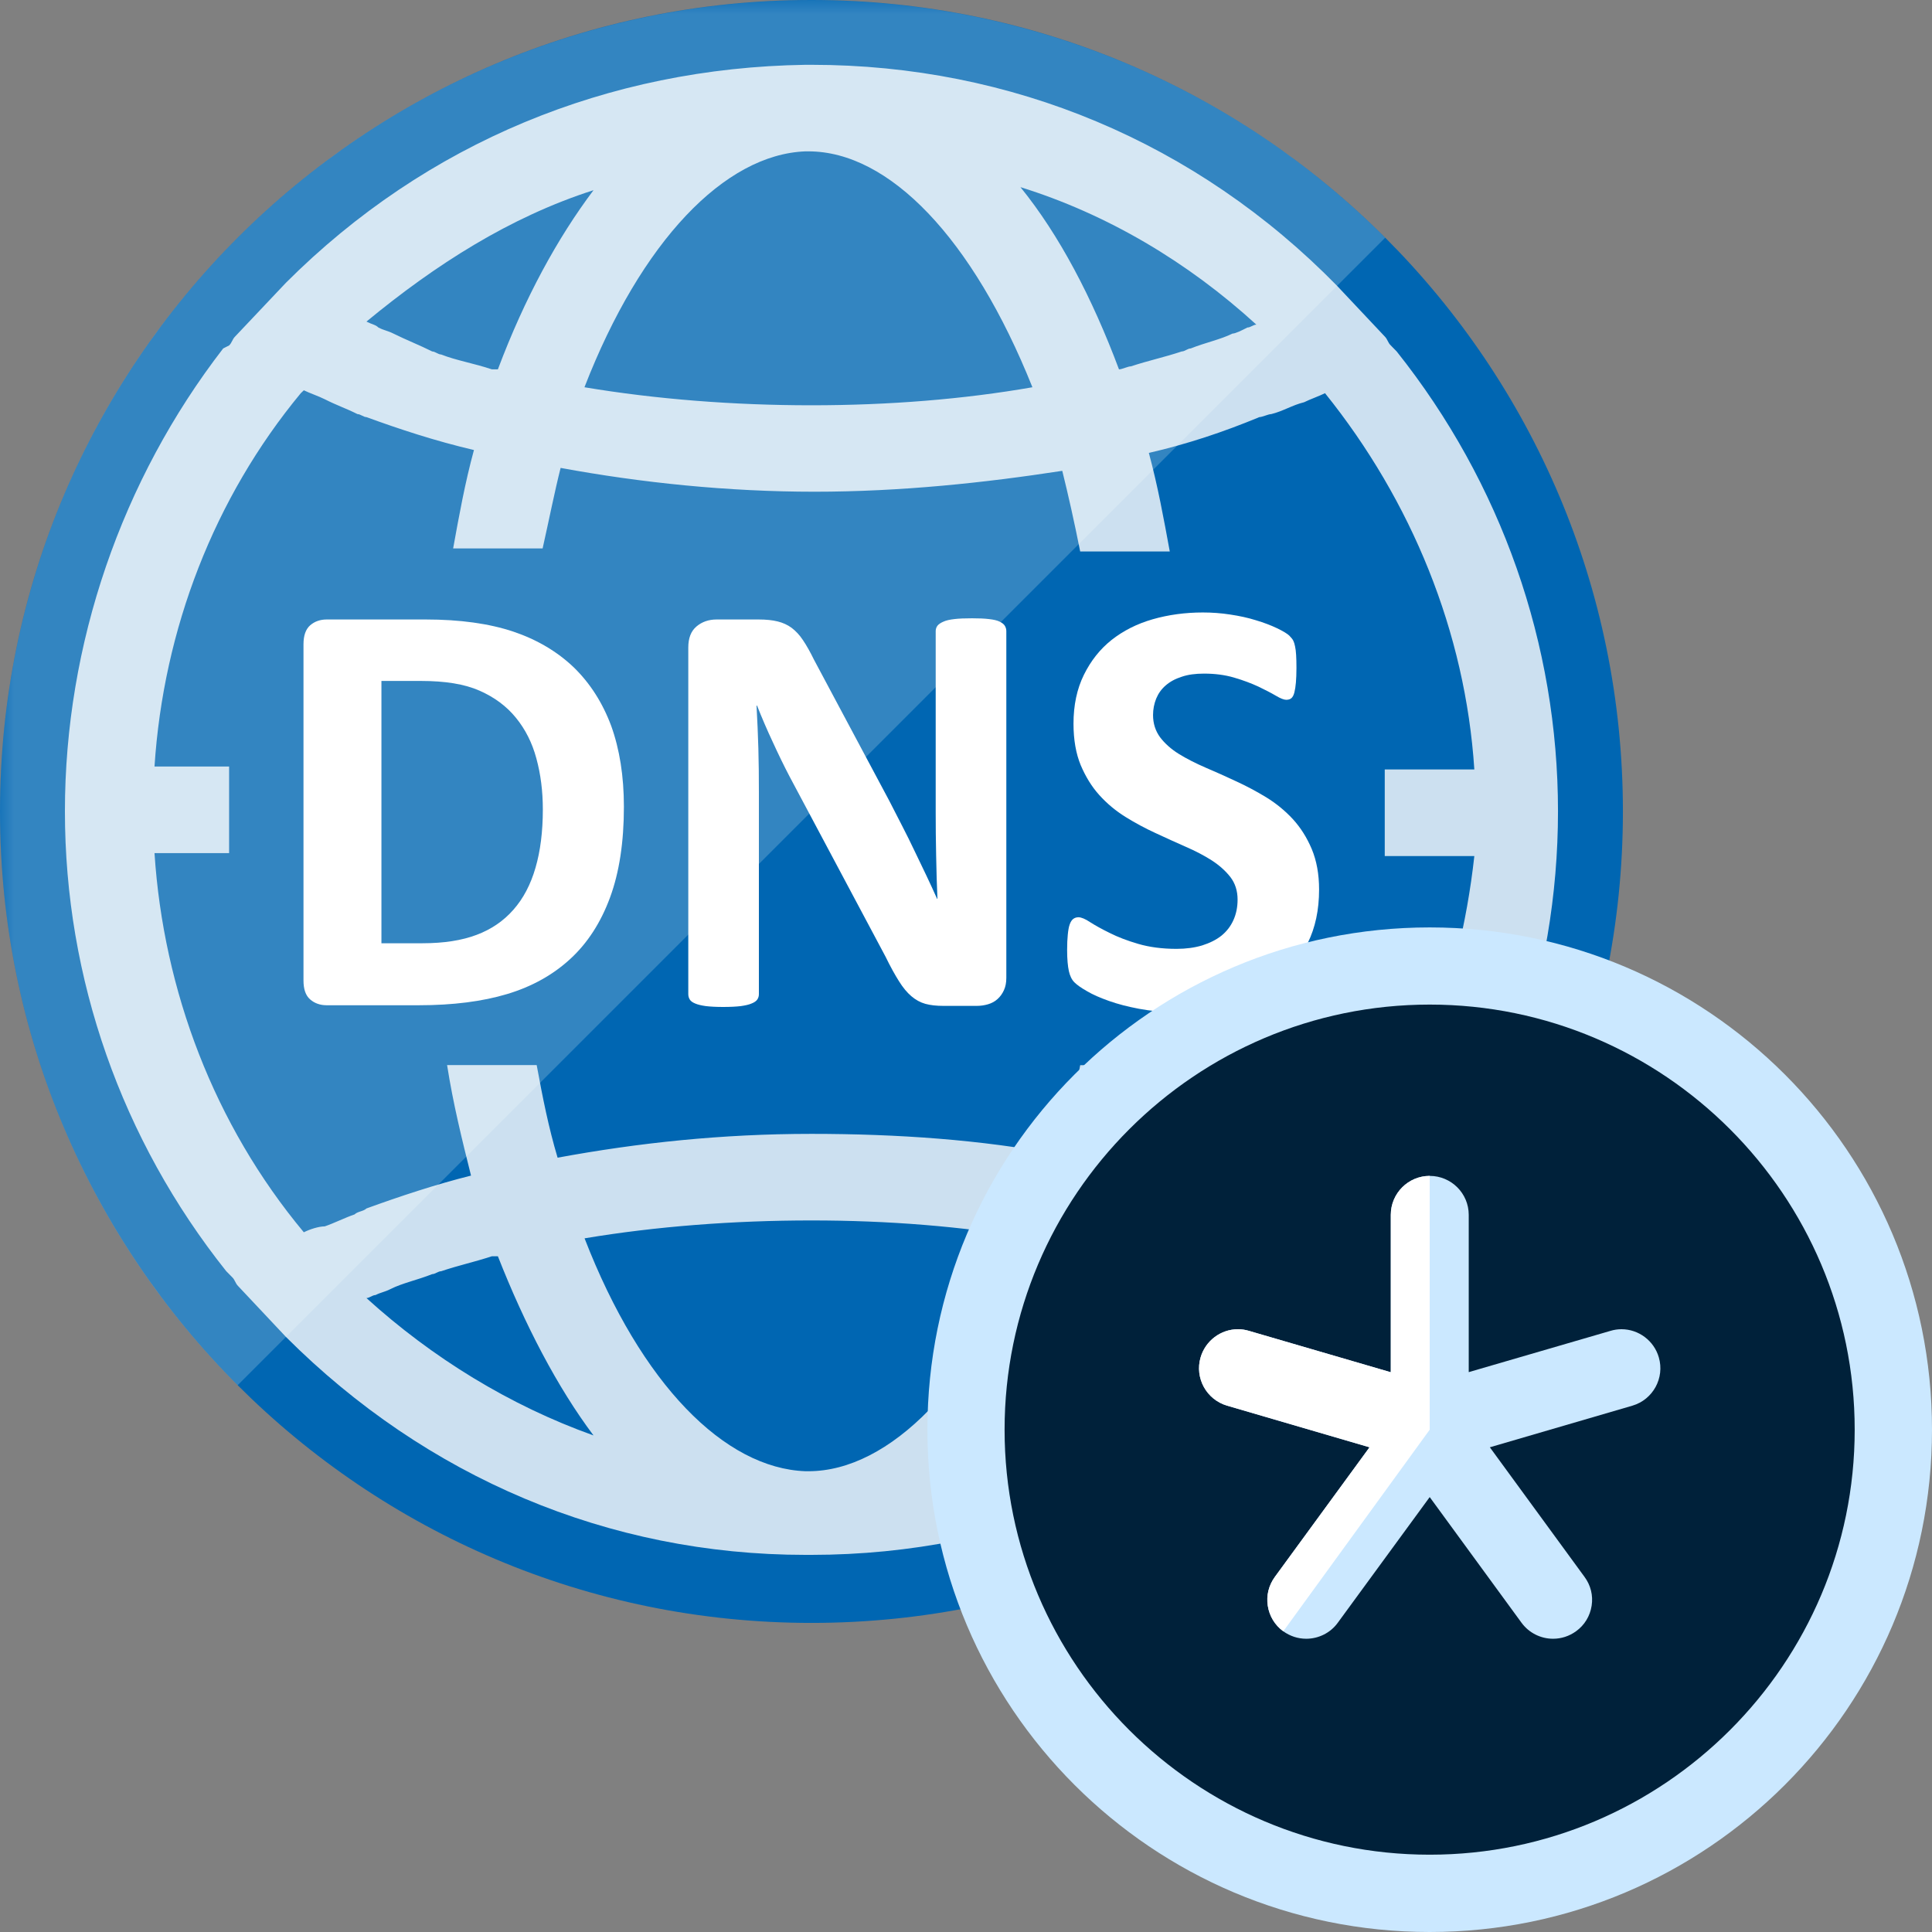 <?xml version="1.0" encoding="UTF-8"?>
<svg xmlns="http://www.w3.org/2000/svg" xmlns:xlink="http://www.w3.org/1999/xlink" width="70pt" height="70pt" viewBox="0 0 70 70" version="1.1">
<rect x="0" y="0" width="70" height="70" fill="#808080" stroke="none"/>
<defs>
<filter id="alpha" filterUnits="objectBoundingBox" x="0%" y="0%" width="100%" height="100%">
  <feColorMatrix type="matrix" in="SourceGraphic" values="0 0 0 0 1 0 0 0 0 1 0 0 0 0 1 0 0 0 1 0"/>
</filter>
<mask id="mask0">
  <g filter="url(#alpha)">
<rect x="0" y="0" width="70" height="70" style="fill:rgb(0,0,0);fill-opacity:0.2;stroke:none;"/>
  </g>
</mask>
<clipPath id="clip1">
  <rect x="0" y="0" width="70" height="70"/>
</clipPath>
<g id="surface5" clip-path="url(#clip1)">
<path style=" stroke:none;fill-rule:nonzero;fill:rgb(255,255,255);fill-opacity:1;" d="M 8.609 50.191 C -2.871 38.707 -2.871 20.094 8.609 8.613 C 20.09 -2.867 38.707 -2.867 50.188 8.613 Z M 8.609 50.191 "/>
</g>
<mask id="mask1">
  <g filter="url(#alpha)">
<rect x="0" y="0" width="70" height="70" style="fill:rgb(0,0,0);fill-opacity:0.8;stroke:none;"/>
  </g>
</mask>
<clipPath id="clip2">
  <rect x="0" y="0" width="70" height="70"/>
</clipPath>
<g id="surface8" clip-path="url(#clip2)">
<path style=" stroke:none;fill-rule:nonzero;fill:rgb(255,255,255);fill-opacity:1;" d="M 56.449 29.395 C 56.449 23.336 54.395 17.496 50.605 12.734 L 50.391 12.516 C 50.281 12.41 50.281 12.301 50.172 12.191 L 48.441 10.352 C 43.355 5.16 36.648 2.348 29.398 2.348 C 29.398 2.348 29.398 2.348 29.293 2.348 L 29.184 2.348 C 22.043 2.457 15.445 5.16 10.359 10.246 L 8.52 12.191 C 8.41 12.301 8.41 12.41 8.301 12.516 L 8.086 12.625 C 4.406 17.387 2.352 23.336 2.352 29.395 C 2.352 35.453 4.406 41.297 8.195 46.055 L 8.41 46.273 C 8.52 46.379 8.52 46.488 8.629 46.598 L 10.359 48.438 C 15.445 53.523 22.043 56.336 29.184 56.336 L 29.293 56.336 C 29.293 56.336 29.293 56.336 29.398 56.336 C 36.539 56.336 43.355 53.523 48.441 48.438 L 50.172 46.488 C 50.281 46.383 50.281 46.273 50.391 46.164 L 50.605 45.949 C 54.395 41.406 56.449 35.453 56.449 29.395 Z M 45.52 11.762 C 45.414 11.762 45.305 11.867 45.195 11.867 C 44.98 11.977 44.762 12.086 44.656 12.086 C 44.223 12.301 43.68 12.41 43.141 12.625 C 43.031 12.625 42.926 12.734 42.816 12.734 C 42.168 12.949 41.625 13.059 40.977 13.273 C 40.867 13.273 40.652 13.383 40.543 13.383 C 39.57 10.785 38.379 8.512 36.973 6.781 C 40.113 7.758 43.031 9.488 45.52 11.762 Z M 29.184 5.484 L 29.289 5.484 C 32.211 5.484 35.242 8.621 37.406 14.031 C 34.918 14.465 32.211 14.684 29.398 14.684 C 26.586 14.684 23.773 14.465 21.176 14.031 C 23.234 8.73 26.262 5.594 29.184 5.484 Z M 21.504 6.891 C 20.203 8.621 19.016 10.785 18.039 13.383 C 17.934 13.383 17.934 13.383 17.824 13.383 C 17.172 13.164 16.527 13.059 15.984 12.844 C 15.875 12.844 15.766 12.734 15.66 12.734 C 15.227 12.516 14.684 12.301 14.254 12.086 C 14.035 11.977 13.926 11.977 13.711 11.867 C 13.605 11.762 13.496 11.762 13.277 11.652 C 15.77 9.594 18.473 7.863 21.504 6.891 Z M 13.277 47.031 C 13.387 47.031 13.496 46.922 13.605 46.922 C 13.82 46.816 13.93 46.816 14.145 46.707 C 14.578 46.488 15.117 46.379 15.66 46.164 C 15.766 46.164 15.875 46.059 15.984 46.059 C 16.633 45.84 17.172 45.73 17.824 45.516 C 17.93 45.516 17.93 45.516 18.039 45.516 C 19.016 48.004 20.203 50.277 21.504 52.008 C 18.473 50.926 15.66 49.195 13.277 47.031 Z M 29.293 53.305 L 29.184 53.305 C 26.262 53.199 23.234 50.168 21.18 44.867 C 23.773 44.434 26.586 44.219 29.398 44.219 C 32.211 44.219 34.809 44.434 37.406 44.867 C 35.352 50.168 32.211 53.305 29.293 53.305 Z M 36.973 52.008 C 38.383 50.277 39.57 48.004 40.543 45.406 C 40.652 45.406 40.867 45.516 40.977 45.516 C 41.625 45.73 42.273 45.84 42.816 46.055 C 42.926 46.055 43.031 46.164 43.141 46.164 C 43.68 46.379 44.117 46.488 44.656 46.703 C 44.871 46.812 44.98 46.812 45.195 46.922 C 45.305 46.922 45.414 47.027 45.629 47.137 C 43.031 49.301 40.113 51.035 36.973 52.008 Z M 47.902 44.543 C 47.578 44.543 47.359 44.434 47.035 44.324 C 46.711 44.219 46.277 44 45.953 43.895 C 45.848 43.895 45.738 43.785 45.629 43.785 C 44.332 43.246 42.926 42.918 41.516 42.488 C 41.844 41.188 42.168 39.891 42.383 38.594 L 39.137 38.594 C 38.922 39.781 38.703 40.863 38.379 41.836 C 35.566 41.297 32.539 41.082 29.398 41.082 C 26.156 41.082 23.125 41.406 20.203 41.945 C 19.879 40.863 19.664 39.781 19.445 38.59 L 16.199 38.59 C 16.418 39.996 16.742 41.297 17.066 42.594 C 15.77 42.918 14.469 43.352 13.277 43.785 C 13.172 43.891 12.953 43.891 12.848 44 C 12.523 44.109 12.09 44.324 11.766 44.434 C 11.547 44.434 11.223 44.539 11.008 44.648 C 7.762 40.754 5.922 35.887 5.598 30.91 L 8.301 30.91 L 8.301 27.773 L 5.598 27.773 C 5.922 22.793 7.762 18.035 10.898 14.246 L 11.008 14.141 C 11.223 14.246 11.547 14.355 11.766 14.465 C 12.195 14.684 12.523 14.789 12.953 15.004 C 13.062 15.004 13.172 15.113 13.277 15.113 C 14.469 15.547 15.766 15.977 17.172 16.305 C 16.848 17.492 16.633 18.684 16.418 19.871 L 19.66 19.871 C 19.879 18.898 20.094 17.816 20.312 16.953 C 23.234 17.492 26.371 17.816 29.508 17.816 C 32.645 17.816 35.676 17.492 38.488 17.059 C 38.703 17.926 38.922 18.898 39.137 19.98 L 42.383 19.98 C 42.164 18.789 41.949 17.602 41.625 16.41 C 43.031 16.086 44.328 15.652 45.629 15.113 C 45.734 15.113 45.953 15.004 46.059 15.004 C 46.492 14.898 46.816 14.68 47.25 14.574 C 47.469 14.465 47.789 14.355 48.008 14.246 C 51.145 18.145 53.094 22.902 53.418 27.879 L 50.172 27.879 L 50.172 31.016 L 53.418 31.016 C 52.879 35.887 51.039 40.754 47.902 44.543 Z M 47.902 44.543 "/>
</g>
</defs>
<g id="surface1">
<path style=" stroke:none;fill-rule:nonzero;fill:rgb(0,102,178);fill-opacity:1;" d="M 58.801 29.398 C 58.801 45.637 45.637 58.801 29.398 58.801 C 13.164 58.801 0 45.637 0 29.398 C 0 13.164 13.164 0 29.398 0 C 45.637 0 58.801 13.164 58.801 29.398 Z M 58.801 29.398 "/>
<use xlink:href="#surface5" mask="url(#mask0)"/>
<use xlink:href="#surface8" mask="url(#mask1)"/>
<path style=" stroke:none;fill-rule:nonzero;fill:rgb(255,255,255);fill-opacity:1;" d="M 22.605 29.23 C 22.605 30.512 22.438 31.609 22.102 32.52 C 21.766 33.43 21.285 34.172 20.66 34.746 C 20.031 35.324 19.273 35.746 18.375 36.016 C 17.48 36.285 16.41 36.422 15.172 36.422 L 11.836 36.422 C 11.602 36.422 11.398 36.352 11.238 36.211 C 11.074 36.07 10.996 35.84 10.996 35.523 L 10.996 23.344 C 10.996 23.023 11.078 22.797 11.238 22.656 C 11.398 22.516 11.602 22.445 11.836 22.445 L 15.422 22.445 C 16.668 22.445 17.727 22.594 18.594 22.883 C 19.461 23.176 20.191 23.609 20.789 24.18 C 21.379 24.754 21.832 25.461 22.145 26.301 C 22.449 27.145 22.605 28.121 22.605 29.23 Z M 19.668 29.328 C 19.668 28.664 19.59 28.051 19.434 27.48 C 19.281 26.91 19.031 26.418 18.688 26 C 18.348 25.582 17.906 25.258 17.371 25.023 C 16.832 24.785 16.129 24.672 15.258 24.672 L 13.82 24.672 L 13.82 34.176 L 15.305 34.176 C 16.082 34.176 16.734 34.074 17.27 33.871 C 17.801 33.672 18.246 33.367 18.602 32.961 C 18.961 32.555 19.227 32.047 19.402 31.441 C 19.578 30.84 19.668 30.133 19.668 29.328 Z M 19.668 29.328 "/>
<path style=" stroke:none;fill-rule:nonzero;fill:rgb(255,255,255);fill-opacity:1;" d="M 36.461 35.43 C 36.461 35.598 36.434 35.746 36.375 35.875 C 36.316 36.004 36.242 36.109 36.141 36.199 C 36.047 36.285 35.93 36.348 35.797 36.387 C 35.664 36.426 35.527 36.445 35.391 36.445 L 34.184 36.445 C 33.93 36.445 33.715 36.422 33.527 36.371 C 33.344 36.32 33.176 36.227 33.02 36.094 C 32.863 35.961 32.715 35.781 32.574 35.555 C 32.43 35.328 32.266 35.035 32.09 34.672 L 28.609 28.137 C 28.406 27.75 28.203 27.332 27.996 26.879 C 27.785 26.43 27.598 25.992 27.43 25.566 L 27.41 25.566 C 27.441 26.086 27.461 26.602 27.477 27.117 C 27.492 27.629 27.496 28.164 27.496 28.707 L 27.496 36.02 C 27.496 36.094 27.477 36.156 27.438 36.215 C 27.398 36.273 27.328 36.32 27.23 36.359 C 27.133 36.402 27 36.43 26.84 36.453 C 26.672 36.473 26.461 36.484 26.199 36.484 C 25.949 36.484 25.742 36.473 25.574 36.453 C 25.41 36.43 25.277 36.398 25.188 36.359 C 25.094 36.32 25.027 36.273 24.992 36.215 C 24.957 36.156 24.938 36.094 24.938 36.02 L 24.938 23.461 C 24.938 23.121 25.035 22.867 25.234 22.699 C 25.43 22.531 25.676 22.445 25.965 22.445 L 27.484 22.445 C 27.758 22.445 27.988 22.469 28.176 22.516 C 28.363 22.562 28.531 22.637 28.68 22.746 C 28.824 22.855 28.969 23.004 29.094 23.195 C 29.223 23.387 29.355 23.621 29.492 23.902 L 32.219 29.012 C 32.375 29.32 32.531 29.625 32.688 29.926 C 32.84 30.223 32.992 30.523 33.133 30.824 C 33.277 31.121 33.418 31.414 33.555 31.703 C 33.691 31.988 33.824 32.277 33.953 32.566 L 33.965 32.566 C 33.945 32.062 33.926 31.535 33.918 30.988 C 33.906 30.441 33.902 29.918 33.902 29.422 L 33.902 22.867 C 33.902 22.797 33.922 22.73 33.965 22.672 C 34.008 22.617 34.082 22.566 34.184 22.523 C 34.281 22.477 34.418 22.449 34.582 22.43 C 34.746 22.41 34.961 22.402 35.219 22.402 C 35.465 22.402 35.668 22.41 35.832 22.43 C 36 22.449 36.125 22.477 36.219 22.523 C 36.305 22.566 36.371 22.613 36.406 22.672 C 36.441 22.73 36.461 22.793 36.461 22.867 Z M 36.461 35.43 "/>
<path style=" stroke:none;fill-rule:nonzero;fill:rgb(255,255,255);fill-opacity:1;" d="M 47.793 32.23 C 47.793 32.969 47.656 33.609 47.383 34.164 C 47.109 34.719 46.738 35.184 46.27 35.555 C 45.801 35.926 45.254 36.203 44.629 36.391 C 44.004 36.578 43.332 36.672 42.617 36.672 C 42.137 36.672 41.688 36.629 41.273 36.551 C 40.859 36.473 40.496 36.379 40.18 36.266 C 39.859 36.152 39.598 36.039 39.387 35.914 C 39.172 35.793 39.02 35.684 38.926 35.59 C 38.832 35.496 38.766 35.359 38.727 35.184 C 38.688 35.008 38.664 34.754 38.664 34.422 C 38.664 34.199 38.672 34.012 38.688 33.863 C 38.703 33.711 38.723 33.586 38.758 33.492 C 38.789 33.402 38.832 33.336 38.887 33.293 C 38.941 33.254 39.004 33.234 39.074 33.234 C 39.176 33.234 39.32 33.293 39.5 33.414 C 39.684 33.531 39.922 33.664 40.211 33.805 C 40.496 33.949 40.84 34.082 41.242 34.199 C 41.641 34.316 42.105 34.379 42.629 34.379 C 42.973 34.379 43.285 34.336 43.559 34.254 C 43.828 34.168 44.062 34.055 44.254 33.902 C 44.441 33.75 44.586 33.566 44.688 33.34 C 44.789 33.117 44.84 32.871 44.84 32.594 C 44.84 32.277 44.754 32.008 44.582 31.781 C 44.406 31.555 44.18 31.352 43.902 31.172 C 43.625 30.996 43.312 30.832 42.961 30.68 C 42.605 30.523 42.242 30.359 41.867 30.184 C 41.492 30.012 41.129 29.816 40.777 29.598 C 40.426 29.379 40.109 29.117 39.832 28.809 C 39.555 28.504 39.332 28.137 39.156 27.723 C 38.984 27.305 38.895 26.805 38.895 26.219 C 38.895 25.551 39.02 24.961 39.27 24.453 C 39.52 23.945 39.852 23.523 40.273 23.188 C 40.695 22.855 41.191 22.602 41.762 22.438 C 42.336 22.273 42.945 22.191 43.582 22.191 C 43.914 22.191 44.246 22.215 44.574 22.266 C 44.906 22.316 45.219 22.383 45.504 22.473 C 45.793 22.559 46.047 22.656 46.27 22.762 C 46.496 22.871 46.641 22.961 46.715 23.031 C 46.785 23.105 46.836 23.164 46.859 23.215 C 46.883 23.266 46.906 23.332 46.922 23.418 C 46.941 23.5 46.953 23.605 46.961 23.73 C 46.969 23.855 46.973 24.012 46.973 24.199 C 46.973 24.41 46.965 24.586 46.953 24.73 C 46.941 24.871 46.922 24.992 46.898 25.086 C 46.875 25.18 46.84 25.25 46.793 25.293 C 46.746 25.336 46.68 25.355 46.602 25.355 C 46.523 25.355 46.398 25.309 46.227 25.207 C 46.055 25.105 45.84 24.996 45.59 24.875 C 45.336 24.758 45.047 24.648 44.715 24.551 C 44.383 24.453 44.02 24.406 43.625 24.406 C 43.316 24.406 43.043 24.441 42.816 24.52 C 42.582 24.594 42.391 24.699 42.238 24.832 C 42.082 24.965 41.969 25.125 41.891 25.312 C 41.816 25.5 41.777 25.699 41.777 25.906 C 41.777 26.215 41.863 26.48 42.031 26.711 C 42.203 26.938 42.43 27.141 42.711 27.316 C 42.996 27.492 43.32 27.656 43.68 27.812 C 44.039 27.965 44.406 28.129 44.781 28.305 C 45.156 28.477 45.523 28.672 45.883 28.891 C 46.242 29.113 46.562 29.375 46.844 29.68 C 47.125 29.988 47.352 30.348 47.527 30.762 C 47.703 31.184 47.793 31.672 47.793 32.23 Z M 47.793 32.23 "/>
<path style=" stroke:none;fill-rule:nonzero;fill:rgb(0,33,58);fill-opacity:1;" d="M 68.602 51.801 C 68.602 61.078 61.078 68.602 51.801 68.602 C 42.523 68.602 35 61.078 35 51.801 C 35 42.523 42.523 35 51.801 35 C 61.078 35 68.602 42.523 68.602 51.801 Z M 68.602 51.801 "/>
<path style=" stroke:none;fill-rule:nonzero;fill:rgb(203,232,255);fill-opacity:1;" d="M 51.801 36.398 C 60.289 36.398 67.199 43.309 67.199 51.801 C 67.199 60.289 60.289 67.199 51.801 67.199 C 43.309 67.199 36.398 60.289 36.398 51.801 C 36.398 43.309 43.309 36.398 51.801 36.398 M 51.801 33.602 C 41.746 33.602 33.602 41.746 33.602 51.801 C 33.602 61.852 41.746 70 51.801 70 C 61.852 70 70 61.852 70 51.801 C 70 41.746 61.852 33.602 51.801 33.602 Z M 51.801 33.602 "/>
<path style=" stroke:none;fill-rule:nonzero;fill:rgb(203,232,255);fill-opacity:1;" d="M 56.27 59.375 C 55.82 59.375 55.395 59.16 55.129 58.797 L 51.801 54.242 L 48.469 58.797 C 48.207 59.16 47.777 59.375 47.328 59.375 C 47.027 59.375 46.742 59.281 46.496 59.105 C 46.191 58.883 45.992 58.555 45.934 58.18 C 45.875 57.809 45.969 57.438 46.191 57.133 L 49.621 52.438 L 44.461 50.93 C 43.711 50.711 43.281 49.926 43.5 49.18 C 43.676 48.578 44.23 48.16 44.855 48.16 C 44.988 48.16 45.121 48.18 45.25 48.219 L 50.391 49.719 L 50.391 44.016 C 50.391 43.238 51.023 42.605 51.801 42.605 C 52.582 42.605 53.215 43.238 53.215 44.016 L 53.215 49.715 L 58.352 48.219 C 58.48 48.18 58.613 48.16 58.75 48.16 C 59.371 48.16 59.93 48.578 60.102 49.18 C 60.32 49.926 59.891 50.711 59.145 50.93 L 53.98 52.438 L 57.41 57.133 C 57.633 57.434 57.727 57.805 57.668 58.18 C 57.609 58.555 57.41 58.883 57.105 59.102 C 56.859 59.281 56.57 59.375 56.27 59.375 Z M 56.27 59.375 "/>
<path style=" stroke:none;fill-rule:nonzero;fill:rgb(255,255,255);fill-opacity:1;" d="M 51.801 51.801 L 46.496 59.105 C 46.191 58.883 45.992 58.555 45.934 58.18 C 45.875 57.809 45.969 57.438 46.191 57.133 L 49.621 52.438 L 44.461 50.93 C 43.711 50.711 43.281 49.926 43.5 49.18 C 43.676 48.578 44.23 48.16 44.855 48.16 C 44.988 48.16 45.121 48.18 45.25 48.219 L 50.391 49.719 L 50.391 44.016 C 50.391 43.238 51.023 42.605 51.801 42.605 Z M 51.801 51.801 "/>
</g>
</svg>
